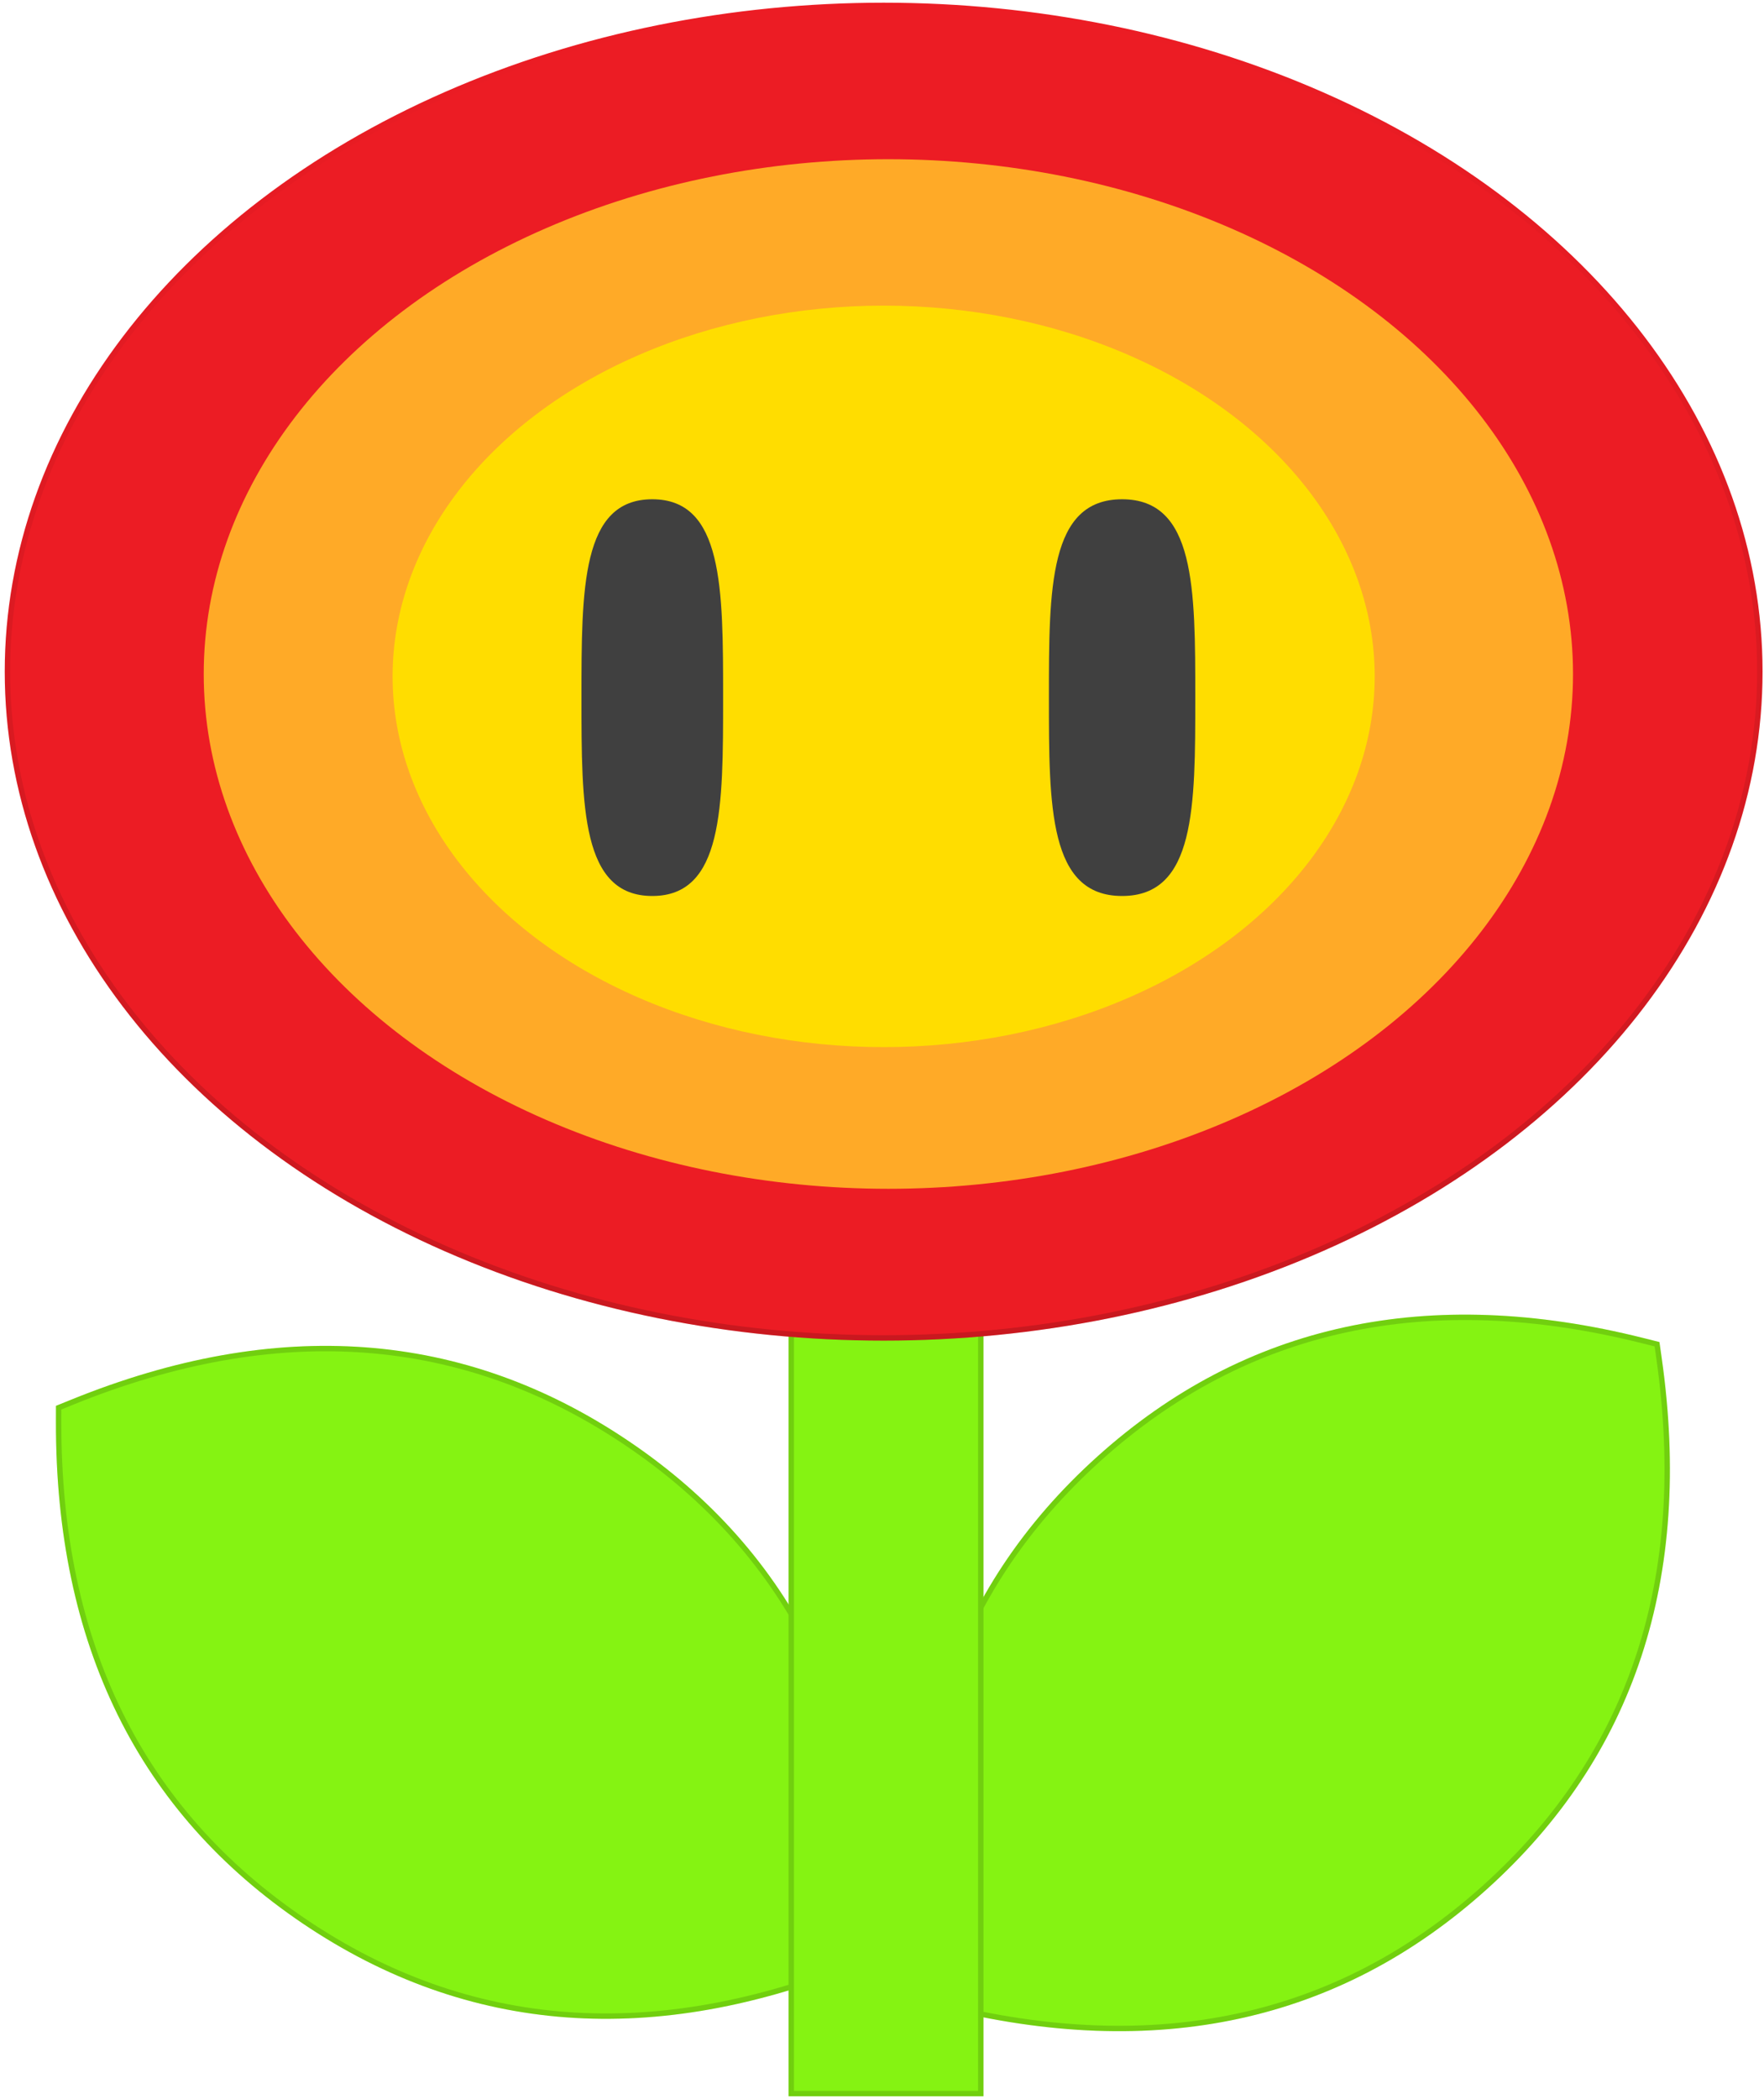 <svg xmlns="http://www.w3.org/2000/svg" xmlns:xlink="http://www.w3.org/1999/xlink" width="327" height="389" viewBox="0 0 327 389">
  <defs>
    <rect id="fire-flower-a" width="400" height="400"/>
    <linearGradient id="fire-flower-c" x1="50%" x2="50%" y1="0%" y2="100%">
      <stop offset="0%" stop-opacity="0"/>
      <stop offset="100%" stop-opacity=".15"/>
    </linearGradient>
  </defs>
  <g fill="none" fill-rule="evenodd" transform="translate(-38 -6)">
    <mask id="fire-flower-b" fill="#fff">
      <use xlink:href="#fire-flower-a"/>
    </mask>
    <g mask="url(#fire-flower-b)">
      <g transform="rotate(48 -86.04 455.59)">
        <path fill="#85F312" fill-rule="nonzero" stroke="#85F312" d="M55.748,2.499 C89.786,25.384 106.969,55.342 106.969,92.033 C106.969,128.724 89.786,158.682 55.748,181.567 L53.516,183.067 L51.285,181.567 C17.247,158.682 0.063,128.724 0.063,92.033 C0.063,55.342 17.247,25.384 51.285,2.499 L53.516,0.998 L55.748,2.499 Z"/>
        <path stroke="#000" stroke-opacity=".15" d="M55.748,2.499 C89.786,25.384 106.969,55.342 106.969,92.033 C106.969,128.724 89.786,158.682 55.748,181.567 L53.516,183.067 L51.285,181.567 C17.247,158.682 0.063,128.724 0.063,92.033 C0.063,55.342 17.247,25.384 51.285,2.499 L53.516,0.998 L55.748,2.499 Z"/>
      </g>
    </g>
    <g mask="url(#fire-flower-b)">
      <g transform="rotate(-56 301.866 138.958)">
        <path fill="#85F312" fill-rule="nonzero" stroke="#85F312" d="M56.575,2.249 C90.613,25.135 107.796,55.092 107.796,91.783 C107.796,128.475 90.613,158.432 56.575,181.317 L54.344,182.818 L52.112,181.317 C18.074,158.432 0.891,128.475 0.891,91.783 C0.891,55.092 18.074,25.135 52.112,2.249 L54.344,0.749 L56.575,2.249 Z"/>
        <path stroke="#000" stroke-opacity=".15" d="M56.575,2.249 C90.613,25.135 107.796,55.092 107.796,91.783 C107.796,128.475 90.613,158.432 56.575,181.317 L54.344,182.818 L52.112,181.317 C18.074,158.432 0.891,128.475 0.891,91.783 C0.891,55.092 18.074,25.135 52.112,2.249 L54.344,0.749 L56.575,2.249 Z"/>
      </g>
    </g>
    <g mask="url(#fire-flower-b)">
      <g transform="translate(184 189)">
        <rect width="35.133" height="204.937" x=".676" y=".057" fill="#85F312" fill-rule="nonzero" stroke="#85F312"/>
        <rect width="35.133" height="204.937" x=".676" y=".057" stroke="#000" stroke-opacity=".15"/>
      </g>
    </g>
    <g mask="url(#fire-flower-b)">
      <g transform="translate(39 7)">
        <ellipse cx="162.805" cy="123.475" fill="#EC1C24" fill-rule="nonzero" stroke="#EC1C24" rx="162.425" ry="123.475"/>
        <ellipse cx="162.805" cy="123.475" stroke="url(#fire-flower-c)" rx="162.425" ry="123.475"/>
      </g>
    </g>
    <ellipse cx="202.681" cy="130.912" fill="#FFAA27" fill-rule="nonzero" mask="url(#fire-flower-b)" rx="126.915" ry="95.405"/>
    <ellipse cx="201.805" cy="131.35" fill="#FD0" fill-rule="nonzero" mask="url(#fire-flower-b)" rx="91.028" ry="68.709"/>
    <path fill="#404040" fill-rule="nonzero" d="M158.917,172.05 C172.046,172.05 172.046,155.592 172.046,135.289 C172.046,114.986 172.046,98.527 158.917,98.527 C145.788,98.527 145.788,114.986 145.788,135.289 C145.788,155.592 145.788,172.05 158.917,172.05 Z M246.007,172.05 C259.573,172.05 259.573,155.592 259.573,135.289 C259.573,114.986 259.573,98.527 246.007,98.527 C232.44,98.527 232.44,114.986 232.44,135.289 C232.44,155.592 232.44,172.05 246.007,172.05 Z" mask="url(#fire-flower-b)"/>
  </g>
</svg>
